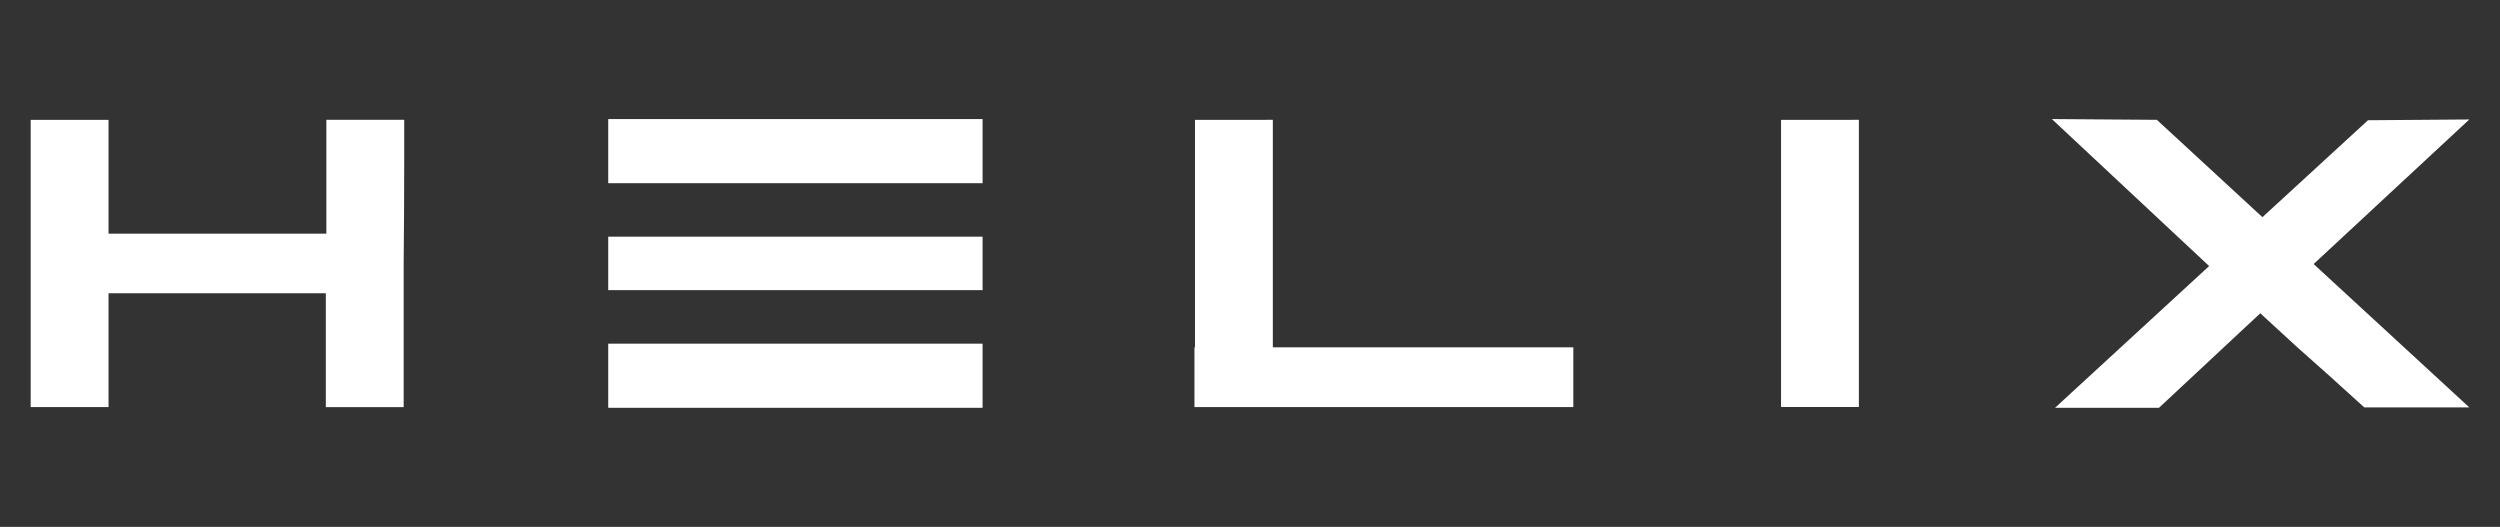<svg version="1.1" id="Layer_1" xmlns="http://www.w3.org/2000/svg" x="0" y="0" viewBox="0 0 4204 886" style="enable-background:new 0 0 4204 886" xml:space="preserve"><rect x="0" y="0" width="4204" height="886" fill="#333333" stroke="none"/><style>.st0{fill:#fff}</style><path class="st0" d="M679.7 201.5V277c0 50.3-.3 105.7-.9 166.4V684.6H547.9V493.2H182.5v191.3H51.6V201.6h130.9v191.3h366.3V201.5h130.9zM2140.4 201.5v382.6H2645.7v100.4h-637.1V584.1h.9V201.6l130.9-.1zM3125.9 201.5v482.9H2995V201.6l130.9-.1zM3982 202.2l170.4-1.3L3890.6 444l261.8 241.1h-176.6c-40.4-36.8-77.9-70.5-112.5-101-9.4-8.5-30.2-27.6-62.4-57.3l-170.4 159h-174.8l259.2-238.4-264.5-247.2 176.6 1.3 177.5 163.7 177.5-163zM1022.8 200.2h629.5v107.9h-629.5zM1022.8 577.9h629.5v107.9h-629.5zM1022.8 398h629.5v89.9h-629.5z"/></svg>